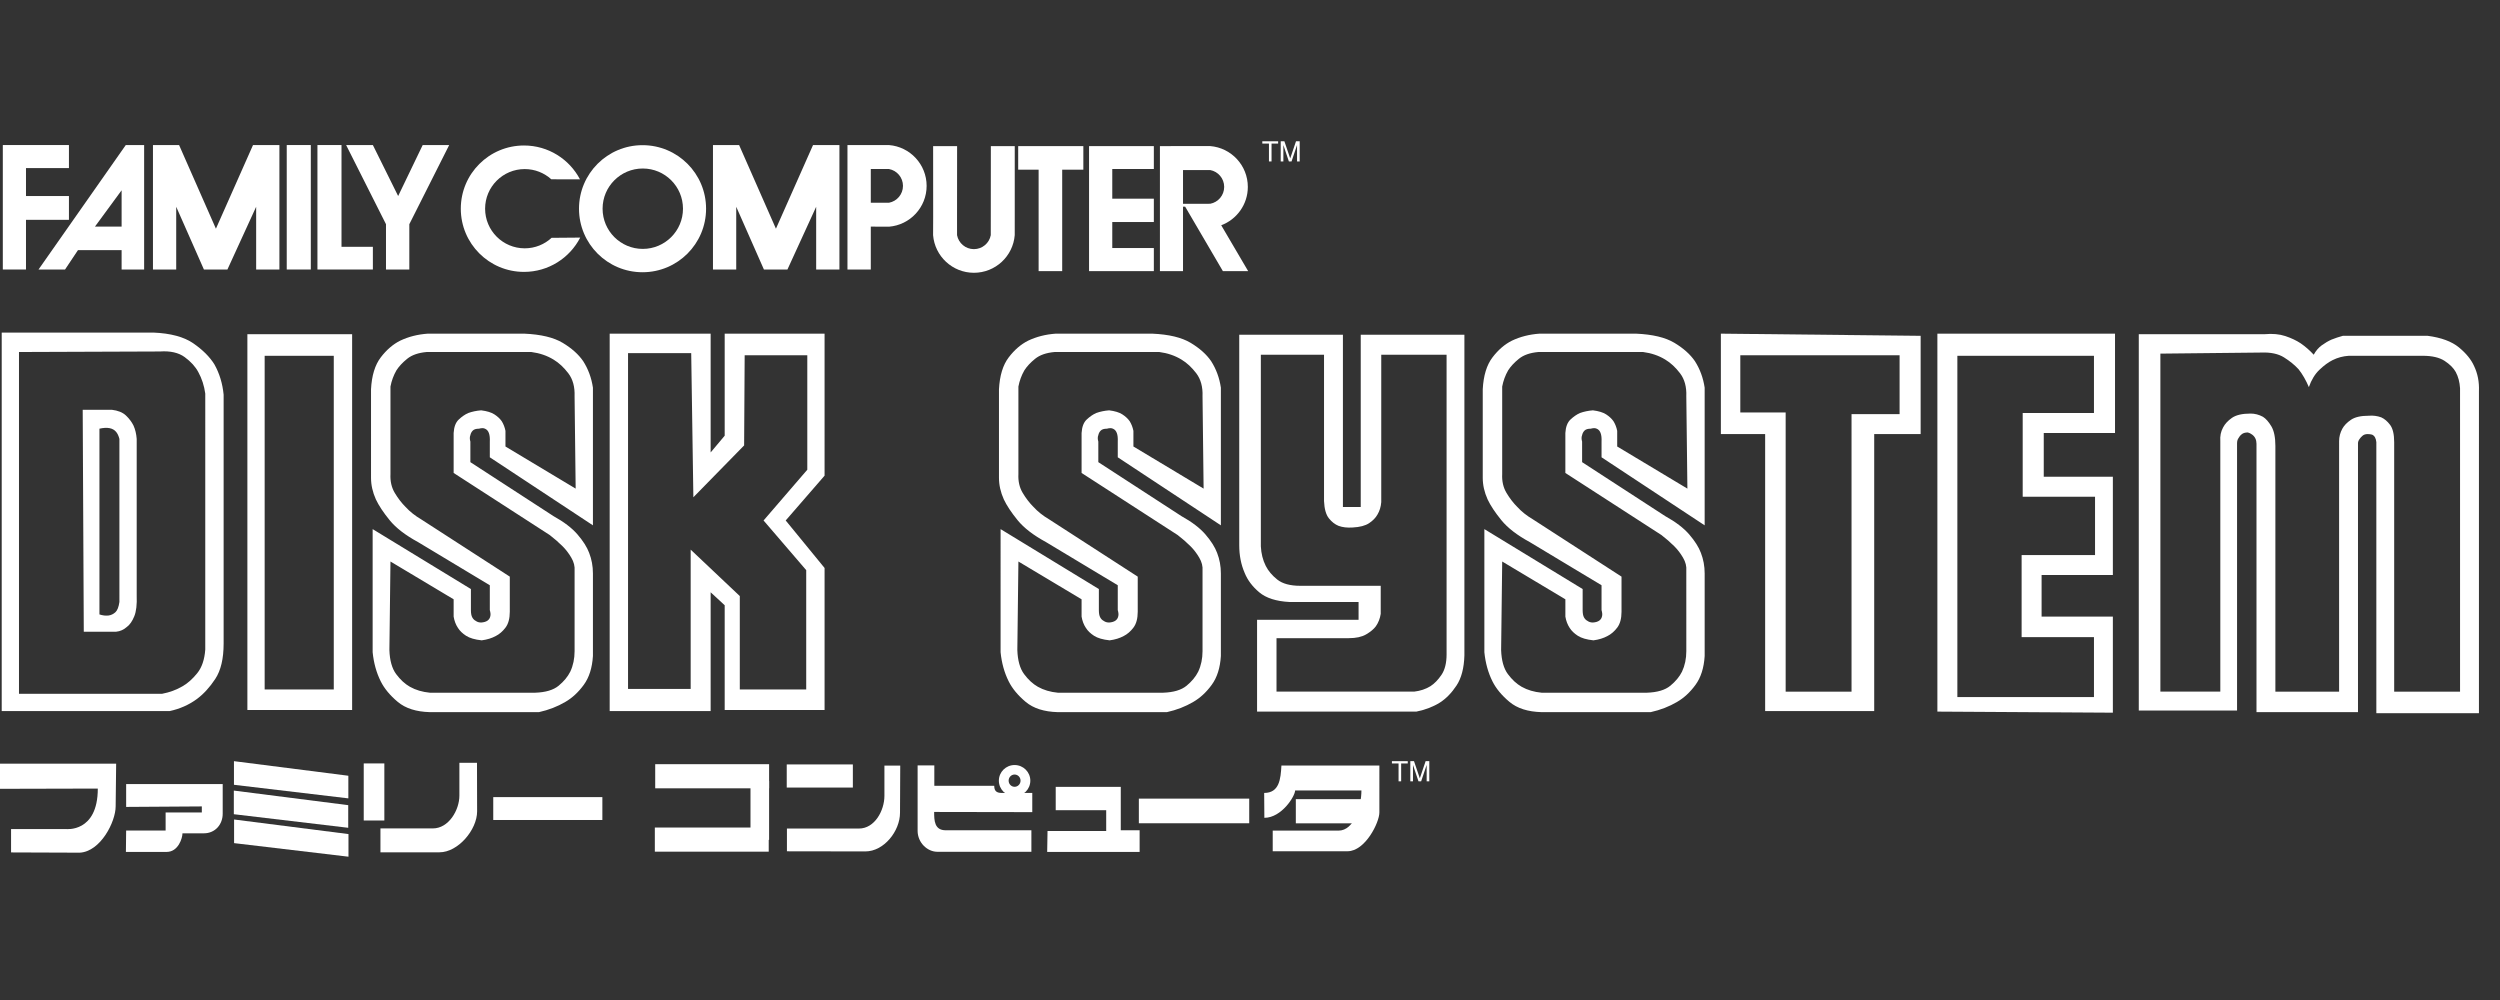 <?xml version="1.0" encoding="UTF-8" standalone="no"?>
<svg
   xmlns:dc="http://purl.org/dc/elements/1.1/"
   xmlns:cc="http://creativecommons.org/ns#"
   xmlns:rdf="http://www.w3.org/1999/02/22-rdf-syntax-ns#"
   xmlns:svg="http://www.w3.org/2000/svg"
   xmlns="http://www.w3.org/2000/svg"
   xmlns:sodipodi="http://sodipodi.sourceforge.net/DTD/sodipodi-0.dtd"
   xmlns:inkscape="http://www.inkscape.org/namespaces/inkscape"
   width="500"
   height="200"
   viewBox="0 0 500 200"
   version="1.1"
   id="svg74"
   sodipodi:docname="fds.svg"
   inkscape:version="0.92.5 (2060ec1f9f, 2020-04-08)">
  <rect x="0" y="0" width="500" height="200" fill="#333333" stroke="none"/>
  <defs
     id="defs78" />
  <sodipodi:namedview
     pagecolor="#ffffff"
     bordercolor="#666666"
     borderopacity="1"
     objecttolerance="10"
     gridtolerance="10"
     guidetolerance="10"
     inkscape:pageopacity="0"
     inkscape:pageshadow="2"
     inkscape:window-width="1366"
     inkscape:window-height="740"
     id="namedview76"
     showgrid="false"
     inkscape:pagecheckerboard="true"
     inkscape:zoom="1.2167969"
     inkscape:cx="240"
     inkscape:cy="69.5"
     inkscape:window-x="0"
     inkscape:window-y="0"
     inkscape:window-maximized="1"
     inkscape:current-layer="svg74" />
  <title
     id="title2">syslogo</title>
  <g
     id="Page-1"
     style="fill:none;fill-rule:evenodd;stroke:none;stroke-width:1"
     transform="matrix(1.034,0,0,1.034,0,28.256)">
    <g
       id="syslogo">
      <g
         id="Group-10"
         transform="translate(0,119.9)"
         style="fill:#ffffff">
        <polygon
           id="path7807"
           points="67.379,7.197 67.379,2.82 45.253,2.3140298e-14 45.253,4.571 " />
        <polygon
           id="path7807-3"
           points="67.355,12.887 67.355,8.511 45.228,5.69 45.228,10.261 " />
        <polygon
           id="path7807-3-9"
           points="67.403,18.48 67.403,14.103 45.277,11.283 45.277,15.854 " />
        <rect
           id="rect7839"
           x="70.354"
           y="0.438"
           width="3.988"
           height="11.039"
           style="fill-rule:nonzero" />
        <rect
           id="rect7841"
           x="95.407"
           y="6.954"
           width="21.105"
           height="4.425"
           style="fill-rule:nonzero" />
        <rect
           id="rect7843"
           x="152.174"
           y="0.632"
           width="12.789"
           height="4.474"
           style="fill-rule:nonzero" />
        <rect
           id="rect7845"
           x="126.733"
           y="0.584"
           width="22.029"
           height="4.668"
           style="fill-rule:nonzero" />
        <rect
           id="rect7845-3"
           x="126.66"
           y="12.838"
           width="22.029"
           height="4.668"
           style="fill-rule:nonzero" />
        <rect
           id="rect7864"
           x="145.163"
           y="3.842"
           width="3.599"
           height="11.379"
           style="fill-rule:nonzero" />
        <rect
           id="rect7866"
           x="220.281"
           y="7.246"
           width="21.348"
           height="4.766"
           style="fill-rule:nonzero" />
        <path
           d="m 18.917,5.301 c 0,8.586 -6.176,7.829 -6.176,7.829 H 2.14 v 4.522 l 13.276,0.049 c 4.05,-0.209 6.954,-6 6.954,-8.948 l 0.097,-8.267 H 0 v 4.863 z"
           id="path7870"
           inkscape:connector-curvature="0" />
        <path
           d="m 196.246,0.747 c 1.681,0 3.043,1.355 3.043,3.026 0,1.671 -1.362,3.026 -3.043,3.026 -1.681,0 -3.043,-1.355 -3.043,-3.026 0,-1.671 1.362,-3.026 3.043,-3.026 z m -9.7e-4,1.838 c -0.636,0 -1.152,0.531 -1.152,1.186 0,0.655 0.516,1.186 1.152,1.186 0.636,0 1.152,-0.531 1.152,-1.186 0,-0.655 -0.516,-1.186 -1.152,-1.186 z"
           id="Combined-Shape"
           inkscape:connector-curvature="0"
           style="fill-rule:nonzero" />
        <polygon
           id="path7945"
           points="213.965,9.481 213.965,13.504 202.618,13.504 202.549,17.562 220.43,17.562 220.43,13.367 216.785,13.367 216.785,4.977 204.2,4.977 204.2,9.481 " />
        <rect
           id="rect7947"
           x="250.643"
           y="7.349"
           width="13.892"
           height="4.676"
           style="fill-rule:nonzero" />
        <path
           d="m 244.522,6.146 c 2.938,0 3.191,-2.687 3.335,-5.295 h 18.947 V 9.928 c 0,1.931 -2.734,7.496 -6.155,7.496 h -14.476 v -3.989 h 12.723 c 3.053,0 4.436,-4.716 4.436,-7.771 h -12.826 c 0,1.098 -2.615,5.295 -5.949,5.295 z"
           id="path7951"
           inkscape:connector-curvature="0" />
        <path
           d="M 88.857,0.316 V 6.662 c 0,2.807 -2.069,6.346 -5.13,6.346 H 73.588 v 4.62 h 11.428 c 3.565,0 7.27,-4.334 7.27,-7.926 l -0.024,-9.385 z"
           id="path7953"
           inkscape:connector-curvature="0" />
        <path
           d="M 171.067,0.856 V 6.721 c 0,2.807 -1.863,6.312 -4.924,6.312 h -13.932 v 4.401 l 15.172,0.024 c 3.565,0 6.7,-3.899 6.7,-7.491 l 0.044,-9.11 z"
           id="path7953-8"
           inkscape:connector-curvature="0" />
        <path
           d="M 199.667,9.859 180.686,9.825 c 0,1.67 0.051,3.542 2.235,3.542 h 16.574 v 4.161 h -18.19 c -1.943,0 -3.817,-1.772 -3.817,-4.058 V 0.816 h 3.232 V 4.77 h 11.588 c 0,1.013 0.47,1.375 1.444,1.375 h 5.914 z"
           id="path7998"
           inkscape:connector-curvature="0" />
        <path
           d="m 24.353,17.555 h 7.878 c 2.279,0 3.064,-2.714 3.064,-3.599 h 4.133 c 2.206,0 3.647,-1.727 3.647,-3.793 V 4.425 H 24.401 v 4.425 l 14.637,-0.097 v 1.167 h -7.003 v 3.501 h -7.635 z"
           id="path8000"
           inkscape:connector-curvature="0" />
      </g>
      <path
         d="m 23.097,57.575 c -0.138,-0.556 -0.348,-1.008 -0.626,-1.357 -0.627,-0.765 -1.706,-0.974 -3.237,-0.627 v 35.926 c 0.626,0.208 1.218,0.278 1.775,0.208 0.488,-0.07 0.922,-0.278 1.306,-0.626 0.383,-0.349 0.644,-1.01 0.783,-1.986 z m 1.255,-4.542 c 0.626,0.592 1.113,1.236 1.462,1.931 0.348,0.767 0.556,1.636 0.627,2.611 v 30.287 c 0.069,1.742 -0.087,3.081 -0.471,4.022 -0.383,0.94 -0.852,1.618 -1.409,2.035 -0.627,0.557 -1.323,0.871 -2.088,0.94 H 16.205 L 15.997,51.935 h 5.64 c 1.184,0.141 2.088,0.506 2.715,1.098 z m 15.352,-4.23 c -0.209,-1.53 -0.662,-2.923 -1.357,-4.177 -0.558,-1.044 -1.428,-2.001 -2.612,-2.872 -1.184,-0.871 -2.785,-1.236 -4.804,-1.098 L 3.672,40.761 V 106.869 H 31.348 c 1.462,-0.278 2.784,-0.766 3.968,-1.462 0.976,-0.557 1.915,-1.393 2.82,-2.507 0.905,-1.114 1.428,-2.645 1.567,-4.595 z m -2.299,-9.712 c 1.81,1.254 3.169,2.611 4.074,4.072 0.973,1.742 1.565,3.691 1.776,5.848 v 48.145 c 0,2.926 -0.54,5.206 -1.62,6.842 -1.079,1.636 -2.281,2.941 -3.602,3.915 -1.533,1.114 -3.272,1.88 -5.221,2.298 H 0.331 V 37.001 H 29.677 c 3.342,0.141 5.918,0.836 7.727,2.09 z"
         id="Fill-1"
         inkscape:connector-curvature="0"
         style="fill:#ffffff" />
      <path
         d="m 51.192,106.033 h 13.368 V 41.492 h -13.368 z m -3.343,3.97 H 68.11 V 37.315 H 47.849 Z"
         id="Fill-3"
         inkscape:connector-curvature="0"
         style="fill:#ffffff" />
      <path
         d="m 93.071,52.041 c 1.113,0.14 1.966,0.4 2.558,0.784 0.592,0.383 1.062,0.818 1.409,1.305 0.349,0.558 0.592,1.184 0.731,1.879 v 3.029 l 13.577,8.146 -0.209,-17.857 c 0.069,-1.81 -0.331,-3.29 -1.201,-4.44 -0.87,-1.148 -1.827,-2.036 -2.871,-2.663 -1.255,-0.765 -2.681,-1.252 -4.283,-1.463 H 82.523 c -1.602,0.141 -2.856,0.576 -3.76,1.306 -0.905,0.731 -1.601,1.48 -2.088,2.245 -0.558,0.974 -0.941,2.02 -1.149,3.134 v 16.918 c -0.07,1.393 0.208,2.612 0.836,3.656 0.626,1.044 1.322,1.949 2.088,2.715 0.835,0.905 1.845,1.706 3.029,2.401 l 17.127,11.071 v 6.787 c 0,1.323 -0.279,2.35 -0.836,3.081 -0.557,0.731 -1.184,1.271 -1.879,1.619 -0.766,0.417 -1.672,0.697 -2.716,0.835 -1.322,-0.138 -2.332,-0.434 -3.028,-0.886 -0.697,-0.452 -1.219,-0.957 -1.566,-1.515 -0.419,-0.626 -0.698,-1.357 -0.836,-2.194 v -3.341 l -12.219,-7.311 -0.208,17.127 c 0.069,2.019 0.505,3.568 1.305,4.647 0.8,1.08 1.688,1.899 2.663,2.455 1.114,0.628 2.401,1.01 3.864,1.149 h 20.366 c 2.018,-0.069 3.533,-0.521 4.543,-1.357 1.009,-0.836 1.757,-1.741 2.244,-2.715 0.557,-1.184 0.836,-2.507 0.836,-3.97 V 83.058 c 0.069,-0.836 -0.14,-1.671 -0.627,-2.507 -0.488,-0.835 -1.044,-1.566 -1.67,-2.193 -0.767,-0.766 -1.602,-1.498 -2.507,-2.193 L 87.744,64.154 v -7.728 c 0.07,-1.184 0.4,-2.054 0.992,-2.609 0.592,-0.557 1.201,-0.976 1.828,-1.255 0.766,-0.278 1.602,-0.451 2.507,-0.521 z m 1.671,9.085 v -3.029 c 0.069,-1.392 -0.244,-2.228 -0.94,-2.506 -0.279,-0.138 -0.663,-0.138 -1.149,0 -0.558,0 -0.958,0.122 -1.202,0.366 -0.243,0.243 -0.4,0.54 -0.469,0.887 -0.141,0.348 -0.141,0.765 0,1.252 v 3.969 l 16.083,10.443 c 2.018,1.115 3.568,2.298 4.647,3.551 1.08,1.254 1.828,2.437 2.245,3.551 0.487,1.254 0.731,2.576 0.731,3.968 v 15.979 c -0.14,2.298 -0.731,4.161 -1.776,5.587 -1.044,1.428 -2.228,2.524 -3.551,3.29 -1.531,0.905 -3.237,1.567 -5.116,1.984 H 83.148 c -2.647,-0.07 -4.718,-0.73 -6.214,-1.984 -1.497,-1.252 -2.593,-2.576 -3.29,-3.969 -0.835,-1.671 -1.358,-3.55 -1.566,-5.639 V 75.016 l 19.007,11.593 v 4.072 c 0,0.627 0.087,1.098 0.262,1.41 0.173,0.313 0.4,0.54 0.679,0.678 0.278,0.209 0.626,0.314 1.044,0.314 1.044,-0.07 1.636,-0.487 1.776,-1.254 0.069,-0.278 0.034,-0.662 -0.105,-1.149 v -4.804 l -13.89,-8.355 c -2.438,-1.322 -4.265,-2.733 -5.483,-4.229 -1.22,-1.497 -2.107,-2.838 -2.664,-4.022 -0.627,-1.392 -0.94,-2.784 -0.94,-4.177 V 47.967 c 0.138,-2.644 0.765,-4.698 1.879,-6.161 1.114,-1.463 2.367,-2.542 3.76,-3.238 1.6,-0.765 3.376,-1.218 5.326,-1.357 h 18.695 c 3.201,0.14 5.673,0.731 7.415,1.776 1.74,1.044 3.063,2.228 3.968,3.55 0.976,1.533 1.601,3.238 1.88,5.118 v 26.631 z"
         id="Fill-4"
         inkscape:connector-curvature="0"
         style="fill:#ffffff" />
      <path
         d="m 156.15,41.387 h -12.114 l -0.105,17.441 -9.818,10.027 -0.417,-27.884 h -12.219 v 64.957 h 12.115 V 78.985 l 9.503,8.982 v 18.067 h 12.846 V 82.953 l -8.25,-9.608 8.459,-9.817 z m 3.342,23.29 -7.519,8.668 7.519,9.19 V 110.003 H 140.172 V 89.742 l -2.716,-2.507 V 110.211 H 117.926 V 37.21 h 19.53 v 22.975 l 2.716,-3.236 V 37.21 h 19.32 z"
         id="Fill-5"
         inkscape:connector-curvature="0"
         style="fill:#ffffff" />
      <path
         d="m 214.531,52.041 c 1.113,0.14 1.967,0.4 2.559,0.784 0.592,0.383 1.061,0.818 1.409,1.305 0.348,0.558 0.591,1.184 0.73,1.879 v 3.029 l 13.577,8.146 -0.209,-17.857 c 0.07,-1.81 -0.331,-3.29 -1.2,-4.44 -0.871,-1.148 -1.828,-2.036 -2.872,-2.663 -1.255,-0.765 -2.681,-1.252 -4.283,-1.463 h -20.26 c -1.602,0.141 -2.856,0.576 -3.76,1.306 -0.905,0.731 -1.601,1.48 -2.088,2.245 -0.558,0.974 -0.94,2.02 -1.149,3.134 v 16.918 c -0.07,1.393 0.209,2.612 0.836,3.656 0.626,1.044 1.322,1.949 2.088,2.715 0.835,0.905 1.845,1.706 3.029,2.401 l 17.127,11.071 v 6.787 c 0,1.323 -0.279,2.35 -0.836,3.081 -0.557,0.731 -1.184,1.271 -1.879,1.619 -0.766,0.417 -1.671,0.697 -2.715,0.835 -1.323,-0.138 -2.333,-0.434 -3.029,-0.886 -0.695,-0.452 -1.219,-0.957 -1.566,-1.515 -0.419,-0.626 -0.698,-1.357 -0.836,-2.194 v -3.341 l -12.219,-7.311 -0.208,17.127 c 0.069,2.019 0.505,3.568 1.305,4.647 0.8,1.08 1.688,1.899 2.663,2.455 1.114,0.628 2.402,1.01 3.864,1.149 h 20.366 c 2.019,-0.069 3.533,-0.521 4.543,-1.357 1.009,-0.836 1.757,-1.741 2.244,-2.715 0.557,-1.184 0.836,-2.507 0.836,-3.97 V 83.058 c 0.07,-0.836 -0.14,-1.671 -0.627,-2.507 -0.487,-0.835 -1.044,-1.566 -1.67,-2.193 -0.766,-0.766 -1.602,-1.498 -2.507,-2.193 l -18.59,-12.011 v -7.728 c 0.07,-1.184 0.4,-2.054 0.992,-2.609 0.592,-0.557 1.201,-0.976 1.828,-1.255 0.766,-0.278 1.602,-0.451 2.507,-0.521 z m 1.671,9.085 v -3.029 c 0.07,-1.392 -0.244,-2.228 -0.94,-2.506 -0.279,-0.138 -0.663,-0.138 -1.149,0 -0.558,0 -0.958,0.122 -1.201,0.366 -0.244,0.243 -0.401,0.54 -0.47,0.887 -0.141,0.348 -0.141,0.765 0,1.252 v 3.969 l 16.083,10.443 c 2.018,1.115 3.568,2.298 4.647,3.551 1.08,1.254 1.828,2.437 2.245,3.551 0.487,1.254 0.731,2.576 0.731,3.968 v 15.979 c -0.14,2.298 -0.731,4.161 -1.776,5.587 -1.044,1.428 -2.228,2.524 -3.551,3.29 -1.531,0.905 -3.237,1.567 -5.116,1.984 h -21.097 c -2.645,-0.07 -4.718,-0.73 -6.214,-1.984 -1.497,-1.252 -2.593,-2.576 -3.289,-3.969 -0.836,-1.671 -1.358,-3.55 -1.567,-5.639 V 75.016 l 19.009,11.593 v 4.072 c 0,0.627 0.086,1.098 0.261,1.41 0.173,0.313 0.4,0.54 0.679,0.678 0.278,0.209 0.626,0.314 1.044,0.314 1.044,-0.07 1.636,-0.487 1.776,-1.254 0.069,-0.278 0.034,-0.662 -0.105,-1.149 v -4.804 l -13.89,-8.355 c -2.437,-1.322 -4.265,-2.733 -5.483,-4.229 -1.22,-1.497 -2.107,-2.838 -2.664,-4.022 -0.627,-1.392 -0.94,-2.784 -0.94,-4.177 V 47.967 c 0.138,-2.644 0.765,-4.698 1.88,-6.161 1.113,-1.463 2.366,-2.542 3.759,-3.238 1.601,-0.765 3.376,-1.218 5.327,-1.357 h 18.694 c 3.201,0.14 5.673,0.731 7.415,1.776 1.74,1.044 3.063,2.228 3.968,3.55 0.976,1.533 1.601,3.238 1.88,5.118 v 26.631 z"
         id="Fill-6"
         inkscape:connector-curvature="0"
         style="fill:#ffffff" />
      <path
         d="m 279.802,41.284 h -12.635 v 28.511 c -0.07,0.905 -0.315,1.705 -0.731,2.401 -0.35,0.627 -0.888,1.184 -1.619,1.671 -0.732,0.487 -1.792,0.766 -3.185,0.836 -1.045,0.07 -1.95,-0.035 -2.716,-0.314 -0.697,-0.278 -1.322,-0.765 -1.879,-1.462 -0.558,-0.697 -0.871,-1.809 -0.94,-3.343 V 41.284 h -12.22 v 37.074 c 0.071,1.393 0.384,2.647 0.942,3.76 0.487,0.974 1.234,1.863 2.243,2.663 1.009,0.8 2.488,1.2 4.438,1.2 h 15.563 v 5.431 c -0.141,0.905 -0.453,1.705 -0.942,2.401 -0.416,0.558 -1.045,1.079 -1.879,1.566 -0.837,0.488 -1.95,0.731 -3.343,0.731 h -13.992 v 10.34 h 26.63 c 1.184,-0.138 2.229,-0.487 3.134,-1.044 0.764,-0.488 1.478,-1.218 2.14,-2.193 0.662,-0.976 0.992,-2.298 0.992,-3.97 z m 3.447,-3.864 v 62.034 c -0.07,2.437 -0.574,4.37 -1.513,5.797 -0.942,1.428 -2.001,2.524 -3.185,3.29 -1.324,0.835 -2.855,1.427 -4.597,1.776 H 243.146 V 92.562 h 19.633 v -3.448 h -13.368 c -2.576,-0.137 -4.526,-0.765 -5.848,-1.879 -1.324,-1.114 -2.263,-2.367 -2.821,-3.759 -0.695,-1.601 -1.043,-3.376 -1.043,-5.326 V 37.42 h 20.053 v 33.315 h 3.447 V 37.42 Z"
         id="Fill-7"
         inkscape:connector-curvature="0"
         style="fill:#ffffff" />
      <path
         d="m 308.106,52.041 c 1.114,0.14 1.967,0.4 2.559,0.784 0.592,0.383 1.059,0.818 1.409,1.305 0.347,0.558 0.592,1.184 0.73,1.879 v 3.029 l 13.578,8.146 -0.211,-17.857 c 0.071,-1.81 -0.329,-3.29 -1.2,-4.44 -0.871,-1.148 -1.827,-2.036 -2.872,-2.663 -1.254,-0.765 -2.68,-1.252 -4.282,-1.463 h -20.261 c -1.6,0.141 -2.855,0.576 -3.759,1.306 -0.905,0.731 -1.601,1.48 -2.088,2.245 -0.558,0.974 -0.941,2.02 -1.15,3.134 v 16.918 c -0.07,1.393 0.209,2.612 0.837,3.656 0.626,1.044 1.322,1.949 2.088,2.715 0.835,0.905 1.845,1.706 3.029,2.401 l 17.127,11.071 v 6.787 c 0,1.323 -0.279,2.35 -0.836,3.081 -0.558,0.731 -1.184,1.271 -1.88,1.619 -0.766,0.417 -1.671,0.697 -2.714,0.835 -1.324,-0.138 -2.334,-0.434 -3.03,-0.886 -0.695,-0.452 -1.218,-0.957 -1.566,-1.515 -0.417,-0.626 -0.697,-1.357 -0.835,-2.194 v -3.341 l -12.22,-7.311 -0.208,17.127 c 0.07,2.019 0.505,3.568 1.305,4.647 0.801,1.08 1.688,1.899 2.664,2.455 1.113,0.628 2.401,1.01 3.864,1.149 h 20.364 c 2.019,-0.069 3.534,-0.521 4.543,-1.357 1.009,-0.836 1.758,-1.741 2.246,-2.715 0.555,-1.184 0.834,-2.507 0.834,-3.97 V 83.058 c 0.071,-0.836 -0.138,-1.671 -0.626,-2.507 -0.487,-0.835 -1.045,-1.566 -1.671,-2.193 -0.766,-0.766 -1.601,-1.498 -2.506,-2.193 l -18.59,-12.011 v -7.728 c 0.069,-1.184 0.4,-2.054 0.992,-2.609 0.592,-0.557 1.201,-0.976 1.827,-1.255 0.766,-0.278 1.603,-0.451 2.508,-0.521 z m 1.671,9.085 v -3.029 c 0.069,-1.392 -0.244,-2.228 -0.941,-2.506 -0.279,-0.138 -0.662,-0.138 -1.148,0 -0.558,0 -0.958,0.122 -1.202,0.366 -0.243,0.243 -0.4,0.54 -0.469,0.887 -0.141,0.348 -0.141,0.765 0,1.252 v 3.969 l 16.082,10.443 c 2.018,1.115 3.568,2.298 4.648,3.551 1.079,1.254 1.828,2.437 2.245,3.551 0.487,1.254 0.73,2.576 0.73,3.968 v 15.979 c -0.138,2.298 -0.73,4.161 -1.776,5.587 -1.043,1.428 -2.227,2.524 -3.551,3.29 -1.53,0.905 -3.235,1.567 -5.115,1.984 h -21.097 c -2.647,-0.07 -4.719,-0.73 -6.215,-1.984 -1.497,-1.252 -2.593,-2.576 -3.289,-3.969 -0.835,-1.671 -1.358,-3.55 -1.567,-5.639 V 75.016 l 19.01,11.593 v 4.072 c 0,0.627 0.085,1.098 0.259,1.41 0.174,0.313 0.4,0.54 0.679,0.678 0.279,0.209 0.626,0.314 1.045,0.314 1.043,-0.07 1.635,-0.487 1.776,-1.254 0.068,-0.278 0.034,-0.662 -0.105,-1.149 v -4.804 l -13.891,-8.355 c -2.437,-1.322 -4.264,-2.733 -5.482,-4.229 -1.22,-1.497 -2.108,-2.838 -2.664,-4.022 -0.628,-1.392 -0.941,-2.784 -0.941,-4.177 V 47.967 c 0.138,-2.644 0.766,-4.698 1.88,-6.161 1.113,-1.463 2.367,-2.542 3.759,-3.238 1.601,-0.765 3.377,-1.218 5.327,-1.357 h 18.694 c 3.202,0.14 5.673,0.731 7.415,1.776 1.741,1.044 3.063,2.228 3.968,3.55 0.976,1.533 1.601,3.238 1.88,5.118 v 26.631 z"
         id="Fill-8"
         inkscape:connector-curvature="0"
         style="fill:#ffffff" />
      <path
         d="m 367.426,41.387 h -30.81 v 11.071 h 8.773 v 53.993 h 12.742 V 52.771 h 9.294 z m 4.072,-3.759 v 19.007 h -8.982 V 110.211 H 341.421 V 56.635 h -8.564 V 37.21 Z"
         id="Fill-9"
         inkscape:connector-curvature="0"
         style="fill:#ffffff" />
      <path
         d="m 391.238,68.75 v -16.188 h 13.784 V 41.492 h -26.422 V 107.496 h 26.422 V 95.904 H 391.029 V 80.03 H 405.23 V 68.75 Z m 4.072,-12.324 v 8.459 h 13.368 v 19.007 h -13.785 v 8.041 h 13.785 v 18.59 l -33.942,-0.208 V 37.21 h 34.358 v 19.216 z"
         id="Fill-10"
         inkscape:connector-curvature="0"
         style="fill:#ffffff" />
      <path
         d="m 475.83,47.758 c -0.07,-1.184 -0.347,-2.228 -0.835,-3.133 -0.419,-0.766 -1.133,-1.479 -2.141,-2.142 -1.009,-0.661 -2.421,-0.992 -4.23,-0.992 h -14.306 c -1.116,0.07 -2.159,0.348 -3.134,0.836 -0.837,0.417 -1.688,1.045 -2.559,1.879 -0.871,0.836 -1.55,1.95 -2.037,3.343 -0.558,-1.322 -1.218,-2.472 -1.984,-3.447 -0.767,-0.835 -1.706,-1.601 -2.819,-2.298 -1.116,-0.697 -2.579,-1.01 -4.388,-0.94 l -19.528,0.208 v 65.377 h 11.592 V 57.993 c -0.07,-0.976 0.105,-1.845 0.522,-2.612 0.349,-0.695 0.923,-1.322 1.724,-1.879 0.8,-0.557 2,-0.836 3.601,-0.836 0.837,0 1.637,0.209 2.403,0.627 0.556,0.349 1.097,0.957 1.619,1.828 0.521,0.871 0.783,2.141 0.783,3.812 v 47.519 h 12.325 V 57.993 c 0,-0.835 0.208,-1.636 0.626,-2.402 0.348,-0.627 0.905,-1.201 1.672,-1.722 0.764,-0.522 1.913,-0.784 3.447,-0.784 0.834,-0.07 1.635,0.035 2.401,0.313 0.626,0.279 1.2,0.766 1.722,1.463 0.521,0.695 0.784,1.81 0.784,3.341 v 48.25 h 12.741 z m -0.208,-7.884 c 1.392,1.148 2.366,2.349 2.924,3.601 0.697,1.463 1.009,3.065 0.94,4.805 V 110.628 H 459.641 V 58.202 c -0.07,-0.765 -0.347,-1.252 -0.834,-1.462 -0.279,-0.07 -0.558,-0.105 -0.837,-0.105 -0.417,0 -0.747,0.105 -0.992,0.314 -0.243,0.208 -0.434,0.417 -0.572,0.626 -0.211,0.279 -0.315,0.558 -0.315,0.836 V 110.419 H 436.458 V 58.514 c 0,-0.765 -0.279,-1.357 -0.835,-1.775 -0.279,-0.208 -0.557,-0.348 -0.836,-0.417 -0.488,0 -0.871,0.105 -1.15,0.314 -0.279,0.208 -0.487,0.452 -0.626,0.73 -0.209,0.278 -0.313,0.627 -0.313,1.044 V 110.106 H 413.691 V 37.315 h 24.333 c 1.531,-0.14 2.872,-0.019 4.02,0.365 1.15,0.384 2.142,0.853 2.978,1.41 0.905,0.627 1.74,1.358 2.506,2.193 0.417,-0.766 0.94,-1.374 1.567,-1.828 0.626,-0.452 1.251,-0.818 1.879,-1.097 0.697,-0.279 1.427,-0.522 2.193,-0.731 h 16.397 c 2.644,0.349 4.664,1.098 6.057,2.246 z"
         id="Fill-11"
         inkscape:connector-curvature="0"
         style="fill:#ffffff" />
      <polygon
         id="Fill-12"
         points="5.026,15.192 5.026,24.802 0.545,24.802 0.545,0.728 13.334,0.728 13.334,5.185 5.026,5.185 5.026,10.592 13.334,10.592 13.334,15.192 "
         style="fill:#ffffff" />
      <polygon
         id="Stroke-13"
         points="5.026,15.192 5.026,24.802 0.545,24.802 0.545,0.728 13.334,0.728 13.334,5.185 5.026,5.185 5.026,10.592 13.334,10.592 13.334,15.192 " />
      <path
         d="M 23.522,16.505 V 9.481 l -5.155,7.024 z m 4.357,8.297 h -4.357 v -3.749 H 15.082 l -2.5,3.749 H 7.451 L 24.33,0.728 h 3.549 z"
         id="Fill-14"
         inkscape:connector-curvature="0"
         style="fill:#ffffff" />
      <path
         d="M 23.522,16.505 V 9.481 l -5.155,7.024 z m 4.357,8.297 h -4.357 v -3.749 H 15.082 l -2.5,3.749 H 7.451 L 24.33,0.728 h 3.549 z"
         id="Stroke-15"
         inkscape:connector-curvature="0" />
      <polygon
         id="Fill-16"
         points="54.044,0.728 54.044,24.802 49.547,24.802 49.547,12.665 43.988,24.802 39.441,24.802 34.083,12.665 34.083,24.802 29.586,24.802 29.586,0.728 34.639,0.728 41.764,16.91 48.94,0.728 "
         style="fill:#ffffff" />
      <polygon
         id="Stroke-17"
         points="54.044,0.728 54.044,24.802 49.547,24.802 49.547,12.665 43.988,24.802 39.441,24.802 34.083,12.665 34.083,24.802 29.586,24.802 29.586,0.728 34.639,0.728 41.764,16.91 48.94,0.728 " />
      <polygon
         id="Fill-18"
         points="162.365,0.728 162.365,24.802 157.867,24.802 157.867,12.665 152.308,24.802 147.76,24.802 142.404,12.665 142.404,24.802 137.906,24.802 137.906,0.728 142.96,0.728 150.084,16.91 157.261,0.728 "
         style="fill:#ffffff" />
      <polygon
         id="Stroke-19"
         points="162.365,0.728 162.365,24.802 157.867,24.802 157.867,12.665 152.308,24.802 147.76,24.802 142.404,12.665 142.404,24.802 137.906,24.802 137.906,0.728 142.96,0.728 150.084,16.91 157.261,0.728 " />
      <polygon
         id="Fill-20"
         points="60.118,24.802 60.118,0.728 55.462,0.728 55.462,24.802 "
         style="fill:#ffffff" />
      <polygon
         id="Stroke-21"
         points="55.464,0.728 55.464,24.802 60.118,24.802 60.118,0.728 " />
      <polygon
         id="Fill-22"
         points="61.401,24.802 61.401,0.728 66.055,0.728 66.055,20.412 72.121,20.412 72.121,24.802 "
         style="fill:#ffffff" />
      <polygon
         id="Stroke-23"
         points="61.401,24.802 61.401,0.728 66.055,0.728 66.055,20.412 72.121,20.412 72.121,24.802 " />
      <polygon
         id="Fill-24"
         points="74.66,16.04 66.948,0.728 72.121,0.728 77.011,10.592 81.759,0.728 86.884,0.728 79.173,16.04 79.173,24.802 74.66,24.802 "
         style="fill:#ffffff" />
      <polygon
         id="Stroke-25"
         points="74.66,16.04 66.948,0.728 72.121,0.728 77.011,10.592 81.759,0.728 86.884,0.728 79.173,16.04 79.173,24.802 74.66,24.802 " />
      <path
         d="m 112.185,7.367 c -2.045,-3.895 -6.127,-6.552 -10.831,-6.552 -6.751,0 -12.224,5.474 -12.224,12.225 0,6.753 5.473,12.224 12.224,12.224 4.737,0 8.846,-2.694 10.875,-6.635 l -5.539,0.046 c -1.366,1.26 -3.19,2.03 -5.195,2.03 -4.232,0 -7.664,-3.432 -7.664,-7.665 0,-4.232 3.431,-7.664 7.664,-7.664 1.976,0 3.778,0.747 5.137,1.975 z"
         id="Fill-26"
         inkscape:connector-curvature="0"
         style="fill:#ffffff" />
      <path
         d="m 112.185,7.367 c -2.045,-3.895 -6.127,-6.552 -10.831,-6.552 -6.751,0 -12.224,5.474 -12.224,12.225 0,6.753 5.473,12.224 12.224,12.224 4.737,0 8.846,-2.694 10.875,-6.635 l -5.539,0.046 c -1.366,1.26 -3.19,2.03 -5.195,2.03 -4.232,0 -7.664,-3.432 -7.664,-7.665 0,-4.232 3.431,-7.664 7.664,-7.664 1.976,0 3.778,0.747 5.137,1.975 z"
         id="Stroke-27"
         inkscape:connector-curvature="0" />
      <path
         d="m 132.105,13.041 c 0,-4.294 -3.483,-7.775 -7.776,-7.775 -4.294,0 -7.774,3.481 -7.774,7.775 0,4.294 3.48,7.775 7.774,7.775 4.294,0 7.776,-3.481 7.776,-7.775 m -7.823,12.289 c -6.786,0 -12.289,-5.501 -12.289,-12.289 0,-6.786 5.502,-12.289 12.289,-12.289 6.787,0 12.289,5.502 12.289,12.289 0,6.787 -5.501,12.289 -12.289,12.289"
         id="Fill-28"
         inkscape:connector-curvature="0"
         style="fill:#ffffff" />
      <path
         d="m 132.105,13.041 c 0,-4.294 -3.483,-7.775 -7.776,-7.775 -4.294,0 -7.774,3.481 -7.774,7.775 0,4.294 3.48,7.775 7.774,7.775 4.294,0 7.776,-3.481 7.776,-7.775 z m -7.823,12.289 c -6.786,0 -12.289,-5.501 -12.289,-12.289 0,-6.786 5.502,-12.289 12.289,-12.289 6.787,0 12.289,5.502 12.289,12.289 0,6.787 -5.501,12.289 -12.289,12.289 z"
         id="Stroke-29"
         inkscape:connector-curvature="0" />
      <path
         d="M 168.433,5.362 V 11.891 l 3.52,-0.003 c 1.539,-0.287 2.705,-1.638 2.705,-3.261 0,-1.624 -1.166,-2.975 -2.705,-3.261 z m 3.52,-4.63 c 4.073,0.327 7.278,3.737 7.278,7.895 0,4.158 -3.205,7.568 -7.278,7.895 l -3.52,-0.016 v 8.297 h -4.513 V 0.728 h 4.513 z"
         id="Fill-30"
         inkscape:connector-curvature="0"
         style="fill:#ffffff" />
      <path
         d="M 168.433,5.362 V 11.891 l 3.52,-0.003 c 1.539,-0.287 2.705,-1.638 2.705,-3.261 0,-1.624 -1.166,-2.975 -2.705,-3.261 z m 3.52,-4.63 c 4.073,0.327 7.278,3.737 7.278,7.895 0,4.158 -3.205,7.568 -7.278,7.895 l -3.52,-0.016 v 8.297 h -4.513 V 0.728 h 4.513 z"
         id="Stroke-31"
         inkscape:connector-curvature="0" />
      <path
         d="m 234.081,12.086 c 1.54,-0.287 2.705,-1.638 2.705,-3.26 0,-1.624 -1.165,-2.976 -2.705,-3.262 h -5.258 V 12.09 Z m -5.258,13.029 H 224.356 V 0.936 l 6.206,-0.01 3.519,0.003 c 4.073,0.327 7.278,3.738 7.278,7.896 0,3.396 -2.14,6.295 -5.145,7.42 l 5.209,8.869 h -4.89 L 229.234,12.643 h -0.411 z"
         id="Fill-32"
         inkscape:connector-curvature="0"
         style="fill:#ffffff" />
      <path
         d="m 234.081,12.086 c 1.54,-0.287 2.705,-1.638 2.705,-3.26 0,-1.624 -1.165,-2.976 -2.705,-3.262 h -5.258 V 12.09 Z m -5.258,13.029 H 224.356 V 0.936 l 6.206,-0.01 3.519,0.003 c 4.073,0.327 7.278,3.738 7.278,7.896 0,3.396 -2.14,6.295 -5.145,7.42 l 5.209,8.869 h -4.89 L 229.234,12.643 h -0.411 z"
         id="Stroke-33"
         inkscape:connector-curvature="0" />
      <path
         d="m 185.114,14.639 0.002,3.519 c 0.288,1.54 1.638,2.705 3.261,2.705 1.624,0 2.976,-1.165 3.262,-2.705 l 0.003,-3.519 0.012,-13.702 h 4.622 V 14.639 l -0.003,3.519 c -0.327,4.074 -3.737,7.278 -7.896,7.278 -4.157,0 -7.567,-3.204 -7.895,-7.278 l 0.016,-3.519 -0.008,-13.702 h 4.638 z"
         id="Fill-34"
         inkscape:connector-curvature="0"
         style="fill:#ffffff" />
      <path
         d="m 185.114,14.639 0.002,3.519 c 0.288,1.54 1.638,2.705 3.261,2.705 1.624,0 2.976,-1.165 3.262,-2.705 l 0.003,-3.519 0.012,-13.702 h 4.622 V 14.639 l -0.003,3.519 c -0.327,4.074 -3.737,7.278 -7.896,7.278 -4.157,0 -7.567,-3.204 -7.895,-7.278 l 0.016,-3.519 -0.008,-13.702 h 4.638 z"
         id="Stroke-35"
         inkscape:connector-curvature="0" />
      <polygon
         id="Fill-36"
         points="205.454,25.115 205.454,5.493 209.545,5.493 209.545,0.936 196.943,0.936 196.943,5.493 200.894,5.493 200.894,25.115 "
         style="fill:#ffffff" />
      <polygon
         id="Stroke-37"
         points="205.454,25.115 205.454,5.493 209.545,5.493 209.545,0.936 196.943,0.936 196.943,5.493 200.894,5.493 200.894,25.115 " />
      <polygon
         id="Fill-38"
         points="215.14,5.362 215.14,11.103 223.18,11.103 223.18,15.618 215.14,15.618 215.14,20.648 223.18,20.648 223.18,25.115 210.649,25.115 210.649,0.936 223.18,0.936 223.18,5.362 "
         style="fill:#ffffff" />
      <polygon
         id="Stroke-39"
         points="215.14,5.362 215.14,11.103 223.18,11.103 223.18,15.618 215.14,15.618 215.14,20.648 223.18,20.648 223.18,25.115 210.649,25.115 210.649,0.936 223.18,0.936 223.18,5.362 " />
      <g
         id="Group-13"
         transform="translate(244.16)"
         style="fill:#ffffff;fill-rule:nonzero">
        <polygon
           id="Path"
           points="1.269198e-13,0.444 1.269198e-13,1.1036505e-14 3.062,1.1036505e-14 3.062,0.444 1.787,0.444 1.787,3.901 1.285,3.901 1.285,0.444 " />
        <polygon
           id="polygon63"
           points="3.56,1.1036505e-14 4.271,1.1036505e-14 5.396,3.316 6.52,1.1036505e-14 7.231,1.1036505e-14 7.231,3.901 6.719,3.901 6.719,0.731 5.653,3.901 5.139,3.901 4.074,0.731 4.074,3.901 3.56,3.901 " />
      </g>
      <g
         id="g70"
         transform="translate(269.23,119.9)"
         style="fill:#ffffff;fill-rule:nonzero">
        <polygon
           id="polygon66"
           points="1.269198e-13,0.444 1.269198e-13,1.1036505e-14 3.062,1.1036505e-14 3.062,0.444 1.787,0.444 1.787,3.901 1.285,3.901 1.285,0.444 " />
        <polygon
           id="polygon68"
           points="3.56,1.1036505e-14 4.271,1.1036505e-14 5.396,3.316 6.52,1.1036505e-14 7.231,1.1036505e-14 7.231,3.901 6.719,3.901 6.719,0.731 5.653,3.901 5.139,3.901 4.074,0.731 4.074,3.901 3.56,3.901 " />
      </g>
    </g>
  </g>
</svg>

